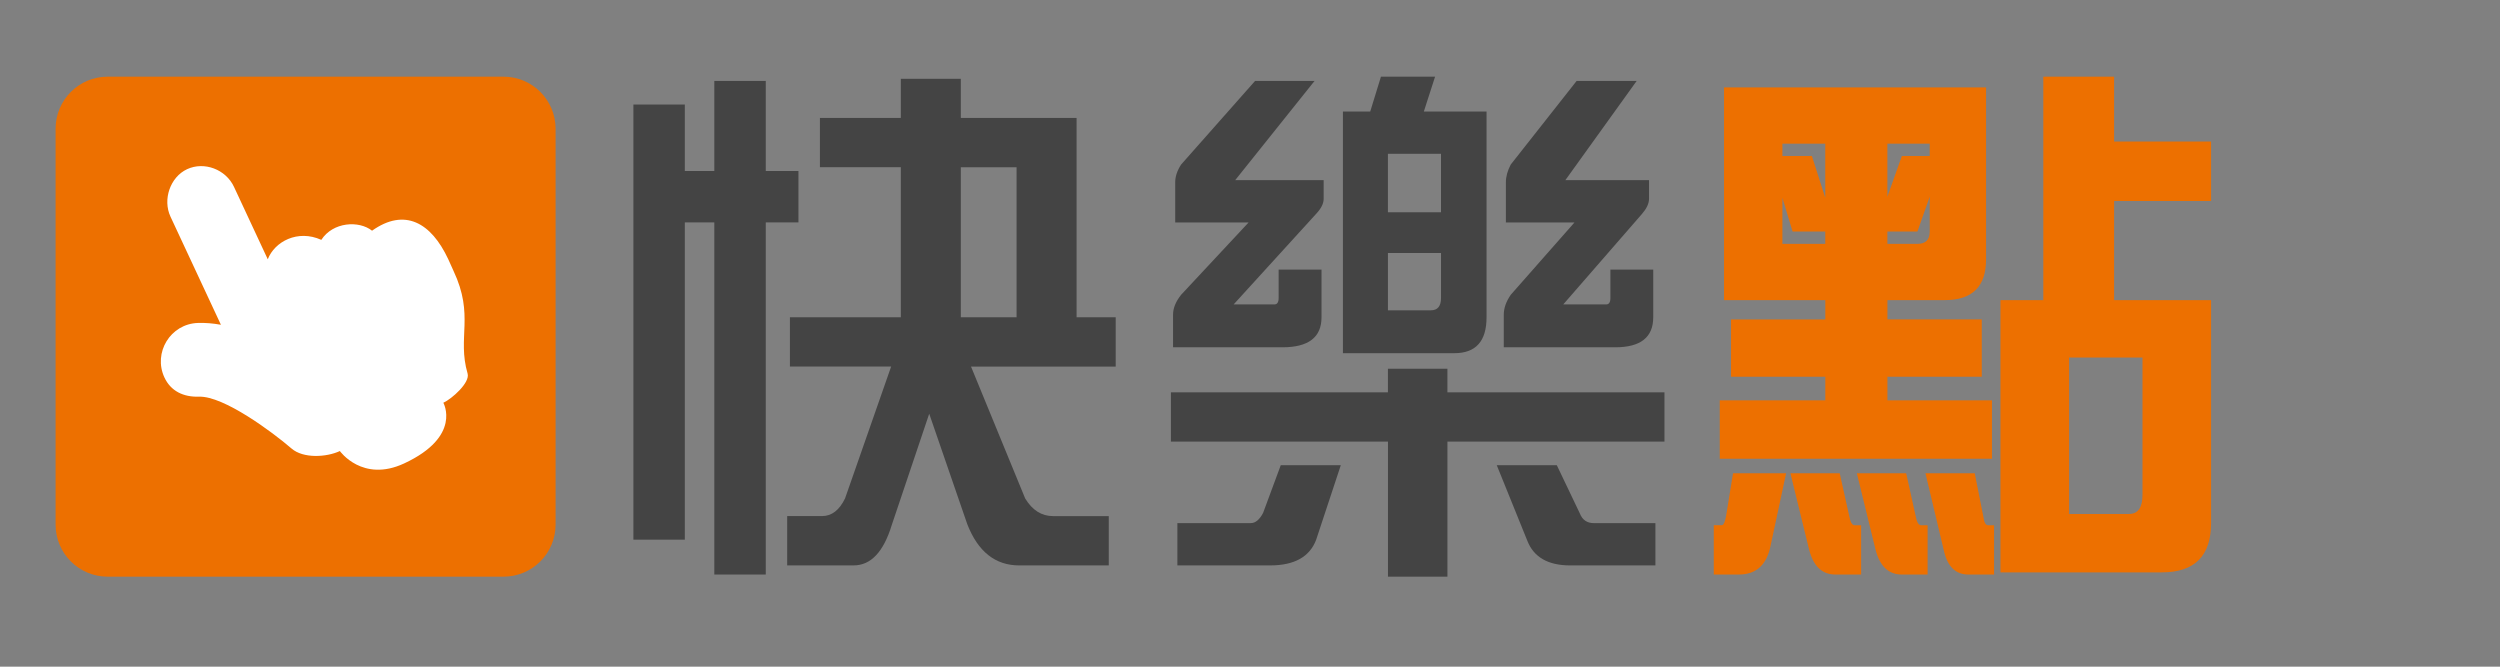 <?xml version="1.0" encoding="utf-8"?>
<!-- Generator: Adobe Illustrator 16.0.0, SVG Export Plug-In . SVG Version: 6.00 Build 0)  -->
<!DOCTYPE svg PUBLIC "-//W3C//DTD SVG 1.1//EN" "http://www.w3.org/Graphics/SVG/1.1/DTD/svg11.dtd">
<svg version="1.1" id="圖層_1" xmlns="http://www.w3.org/2000/svg" xmlns:xlink="http://www.w3.org/1999/xlink" x="0px" y="0px"
	 width="150px" height="40px" viewBox="0 0 150 40" enable-background="new 0 0 150 40" xml:space="preserve">
<rect x="0" y="0" width="150" height="40" fill="#808080" stroke="none"/>
<g>
	<path fill="#444444" d="M38.004,6.272h3.086v3.987h1.769V4.857h3.087v5.402h1.961v3.086h-1.961v21.125h-3.087V13.345H41.09V32.38
		h-3.086V6.272z M49.193,7.076h4.856V4.729h3.601v2.347h6.946v11.961h2.346v2.958h-8.681l3.248,7.909
		c0.428,0.707,0.986,1.062,1.672,1.062h3.345v2.959h-5.37c-1.437,0-2.477-0.825-3.12-2.476l-2.283-6.625l-2.251,6.688
		c-0.493,1.607-1.254,2.412-2.283,2.412h-3.988v-2.959h2.09c0.58,0,1.041-0.354,1.383-1.063l2.765-7.91h-6.074v-2.957h6.655v-9.004
		h-4.855V7.075L49.193,7.076L49.193,7.076z M57.65,10.034v9.003h3.344v-9.003H57.65z"/>
	<path fill="#444444" d="M99.868,23.54v2.957H86.846V34.6h-3.568v-8.103H70.254V23.54h13.021v-1.416h3.57v1.416H99.868L99.868,23.54
		z M75.303,4.858h3.569l-4.759,5.949h5.306v1.125c0,0.278-0.149,0.579-0.451,0.899l-4.95,5.435h2.443
		c0.172,0,0.257-0.128,0.257-0.386v-1.703h2.573v2.861c0,1.2-0.782,1.8-2.348,1.8h-6.56v-1.96c0-0.387,0.161-0.783,0.482-1.189
		l4.051-4.342h-4.404v-2.411c0-0.343,0.118-0.696,0.354-1.062L75.303,4.858z M76.846,27.911h3.603l-1.479,4.471
		c-0.385,1.027-1.307,1.543-2.765,1.543h-5.563v-2.538h4.404c0.279,0,0.525-0.205,0.74-0.613L76.846,27.911z M82.857,4.6h3.248
		l-0.674,2.09h3.762v12.347c0,1.438-0.645,2.154-1.93,2.154h-6.688V6.69h1.639L82.857,4.6z M83.275,12.735h3.185V9.23h-3.185V12.735
		z M85.85,18.619c0.407,0,0.611-0.246,0.611-0.74v-2.701h-3.184v3.441H85.85z M89.805,27.911h3.603l1.383,2.896
		c0.149,0.385,0.431,0.58,0.836,0.58h3.697v2.538h-5.111c-1.329,0-2.188-0.493-2.573-1.479L89.805,27.911z M94.596,4.858h3.603
		l-4.276,5.949h5.018v1.125c0,0.278-0.142,0.579-0.418,0.899l-4.728,5.435h2.572c0.172,0,0.257-0.128,0.257-0.386v-1.703h2.57v2.861
		c0,1.2-0.76,1.8-2.28,1.8h-6.688v-1.96c0-0.387,0.139-0.783,0.418-1.189l3.825-4.342h-4.116v-2.411
		c0-0.343,0.099-0.696,0.291-1.062L94.596,4.858z"/>
	<path fill="#ED7000" d="M103.982,28.395h3.185l-0.965,4.502c-0.259,1.049-0.88,1.574-1.865,1.574h-1.511v-2.959h0.48
		c0.107,0,0.192-0.183,0.258-0.548L103.982,28.395z M103.438,5.243h15.726v10.322c0,1.629-0.826,2.442-2.478,2.442h-3.44v1.158
		h5.659v3.44h-5.659v1.414h6.271v3.504h-16.332V24.02h6.334v-1.414h-5.658v-3.439h5.658v-1.158h-6.078V5.243H103.438z
		 M109.516,11.867V8.619h-2.572v0.74h1.769L109.516,11.867z M109.516,14.632v-0.74h-1.961l-0.611-2.024v2.765L109.516,14.632
		L109.516,14.632z M107.425,28.395h2.958l0.579,2.604c0.063,0.342,0.172,0.516,0.32,0.516h0.386v2.957h-1.542
		c-0.795,0-1.317-0.492-1.576-1.479L107.425,28.395z M111.411,28.395h2.959l0.578,2.604c0.063,0.342,0.172,0.516,0.321,0.516h0.387
		v2.957h-1.545c-0.793,0-1.317-0.492-1.575-1.479L111.411,28.395z M113.243,8.619v3.184l0.868-2.443h1.673V8.62L113.243,8.619
		L113.243,8.619z M115.044,14.632c0.494,0,0.74-0.246,0.74-0.74v-2.09l-0.74,2.09h-1.801v0.74H115.044z M115.527,28.395h2.957
		l0.517,2.604c0.043,0.342,0.14,0.516,0.289,0.516h0.354v2.957h-1.543c-0.773,0-1.268-0.492-1.479-1.479L115.527,28.395z
		 M122.602,4.6h4.244v3.891h5.819v3.569h-5.819v5.947h5.819v13.376c0,1.973-0.985,2.959-2.959,2.959h-9.679V18.007h2.572V4.6
		H122.602z M127.745,30.837c0.537,0,0.805-0.385,0.805-1.155V21.45h-4.405v9.39h3.602L127.745,30.837L127.745,30.837z"/>
	<g>
		<path fill="#ED7000" d="M33.335,31.475c0,1.729-1.399,3.125-3.125,3.125H6.46c-1.726,0-3.125-1.396-3.125-3.125V7.725
			C3.335,6,4.734,4.6,6.46,4.6h23.75c1.726,0,3.125,1.399,3.125,3.125V31.475z"/>
		<path fill="#FFFFFF" d="M11.225,10.151c1.028-0.479,2.326,0.011,2.815,1.062l2.026,4.344c0.41-1.057,1.792-1.807,3.213-1.165
			c0.703-1.085,2.263-1.169,3.044-0.55c1.956-1.387,3.545-0.49,4.573,1.713c0.056,0.119,0.26,0.582,0.316,0.701
			c1.265,2.69,0.209,3.975,0.844,6.158c0.158,0.545-0.941,1.514-1.455,1.752c0,0,1.132,2.016-2.349,3.639
			c-2.506,1.168-3.86-0.742-3.86-0.742c-0.799,0.373-2.194,0.461-2.902-0.153c-1.151-0.992-4.069-3.156-5.545-3.109
			c-0.95,0.031-1.699-0.34-2.078-1.149c-0.694-1.486,0.356-3.225,2.016-3.275c0.437-0.014,0.894,0.023,1.372,0.11l-3.028-6.492
			C9.751,11.968,10.212,10.623,11.225,10.151z"/>
	</g>
</g>
</svg>
